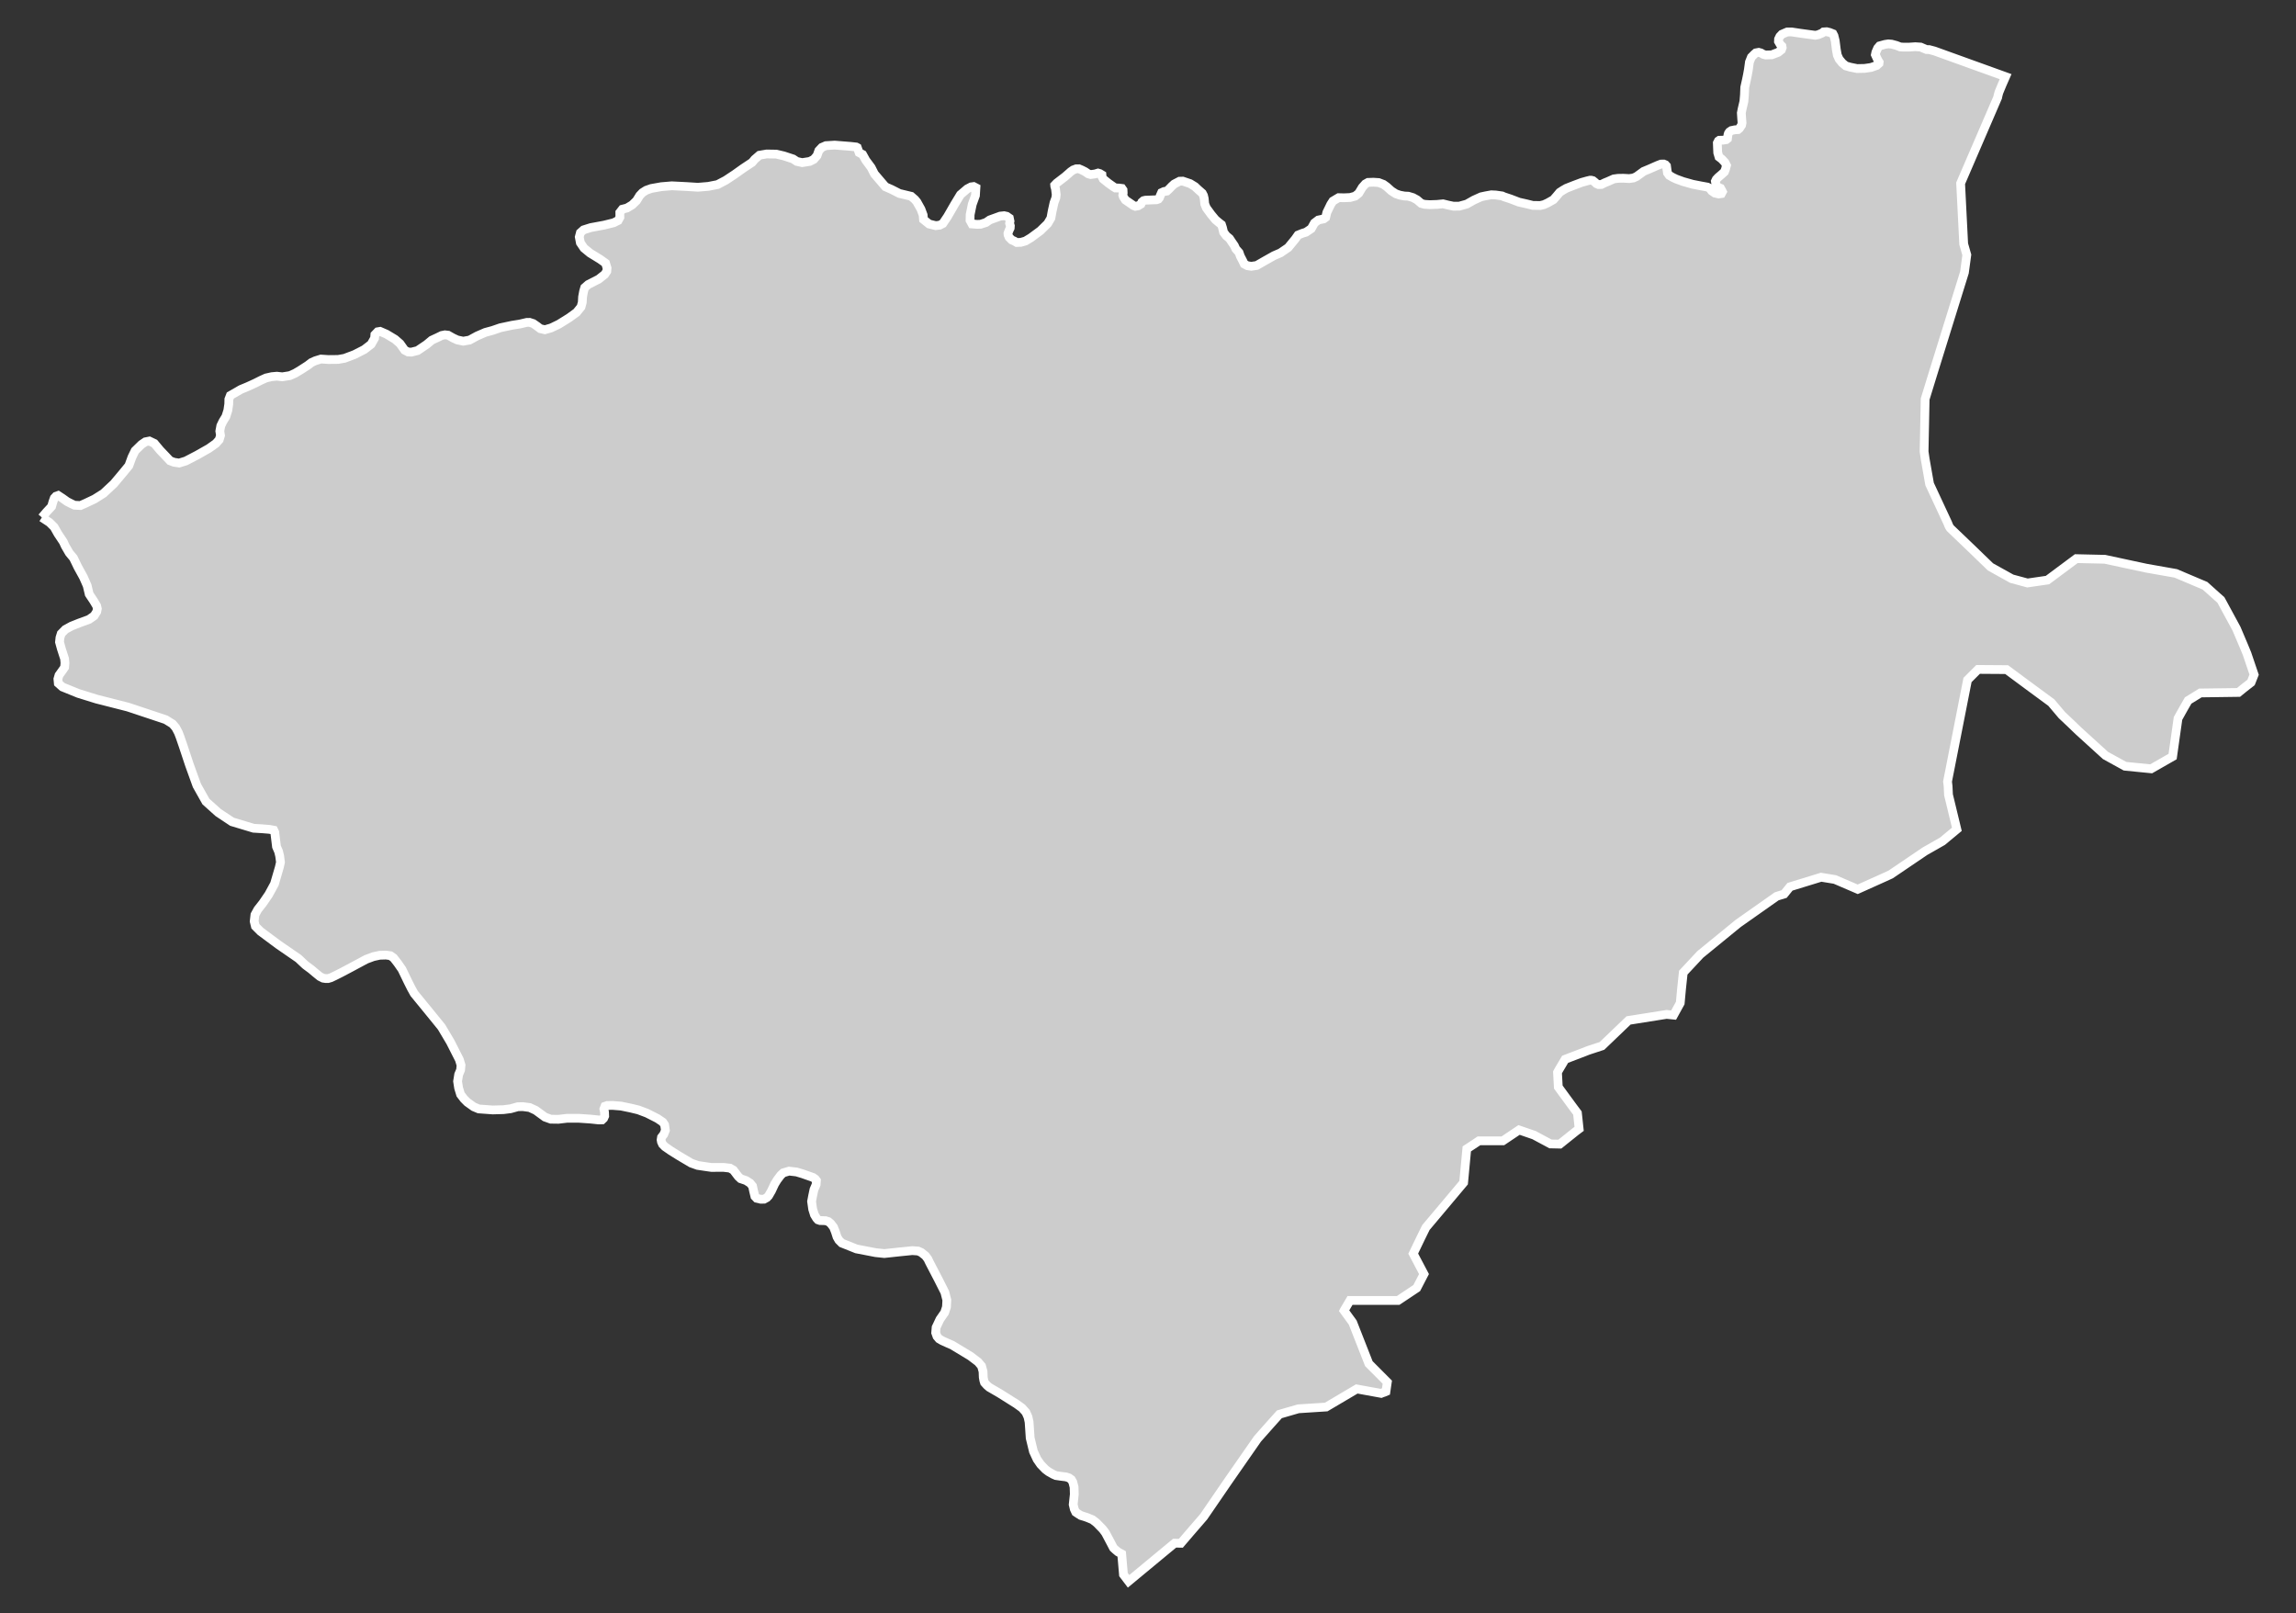 <?xml version="1.0" encoding="utf-8"?>
<!-- Generator: Adobe Illustrator 16.0.4, SVG Export Plug-In . SVG Version: 6.00 Build 0)  -->
<!DOCTYPE svg PUBLIC "-//W3C//DTD SVG 1.1//EN" "http://www.w3.org/Graphics/SVG/1.1/DTD/svg11.dtd">
<svg version="1.1" id="Layer_1" xmlns="http://www.w3.org/2000/svg" xmlns:xlink="http://www.w3.org/1999/xlink" x="0px" y="0px"
	 width="300.979px" height="211.412px" viewBox="-128.529 -90.015 300.979 211.412"
	 style="enable-background:new -128.529 -90.015 300.979 211.412;" xml:space="preserve">
<rect x="-128.529" y="-90.015" width="300.979" height="211.412" fill="#333333" stroke="none"/>
<g id="Layer_58">
	<path id="Kasur" style="fill:#CCCCCC;stroke:#FFFFFF;stroke-width:1.15;" d="M-123.04-22.197L-123.04-22.197l1.005,0.663l0.607,0.6
		l0.501,0.887l0.702,1.052l0.241,0.527l0.533,0.917l0.555,0.669l0.58,1.197l0.729,1.322l0.487,1.108l0.265,1.115l0.573,0.857
		l0.405,0.676l0.086,0.37l-0.072,0.386l-0.34,0.547l-0.673,0.472l-1.279,0.468l-1.006,0.399l-0.808,0.438l-0.554,0.561l-0.165,0.531
		l-0.06,0.567l0.244,0.887l0.419,1.295l0.053,0.561l-0.047,0.573l-0.346,0.495l-0.39,0.544l-0.142,0.488l0.053,0.561l0.541,0.485
		l2.094,0.851l2.378,0.738l4.111,1.046l3.545,1.18l1.418,0.475l0.891,0.554l0.419,0.491l0.34,0.643l0.214,0.554l0.399,1.154
		l0.83,2.5l0.986,2.728l1.181,2.1l1.616,1.452l1.81,1.203l2.829,0.85l1.103,0.066l0.979,0.082l0.554,0.104l0.136,0.277l0.026,0.232
		l0.201,1.652l0.276,0.641l0.143,0.6l0.102,0.805l-0.154,0.672l-0.63,2.164l-0.749,1.379l-0.774,1.133l-0.663,0.846l-0.379,0.691
		l-0.096,0.857l0.158,0.646l0.673,0.674l2.324,1.727l2.642,1.82l0.884,0.832l0.221,0.17l0.571,0.422l0.491,0.416l0.649,0.527
		l0.425,0.213l0.344,0.053h0.296l0.38-0.113l0.527-0.25l0.814-0.41l1.306-0.691l1.979-1.062l0.937-0.35l0.824-0.178l0.838-0.025
		l0.573,0.078l0.419,0.291l0.548,0.705l0.554,0.797l0.817,1.689l0.42,0.83l0.365,0.654l1.83,2.234l1.748,2.15l1.167,1.965
		l1.178,2.322l0.214,0.713l-0.059,0.633l-0.251,0.594l-0.143,0.891l0.136,0.877l0.258,0.844l0.444,0.58l0.433,0.436l0.851,0.607
		l0.656,0.275l1.83,0.133l1.404-0.039l0.937-0.119l0.946-0.264l0.663-0.014l0.891,0.119l0.798,0.369l1.213,0.885l0.766,0.275
		l0.985,0.014l1.135-0.133h1.547l1.546,0.105l1.065,0.113l0.436-0.014l0.207-0.197l0.136-0.303l-0.021-0.516l-0.082-0.395
		l0.135-0.363l0.297-0.105l0.703-0.014l1.134,0.092l1.27,0.264l0.986,0.238l1.114,0.422l1.378,0.699l0.696,0.469l0.244,0.363
		l0.103,0.711l-0.205,0.527l-0.303,0.396l-0.054,0.328l0.047,0.266l0.142,0.316l0.31,0.316l0.778,0.541l1.121,0.699l1.547,0.916
		l0.844,0.303l1.105,0.166l0.702,0.1l1.583-0.008l0.851,0.1l0.452,0.264l0.276,0.361l0.356,0.469l0.313,0.291l0.702,0.236
		l0.541,0.344l0.316,0.389l0.142,0.66l0.168,0.686l0.237,0.25l0.524,0.125l0.433-0.006l0.372-0.203l0.225-0.238l0.383-0.658
		l0.418-0.893l0.327-0.533l0.472-0.627l0.329-0.303l0.752-0.225l0.986,0.113l0.801,0.242l1.353,0.475l0.31,0.213l0.142,0.197
		l-0.04,0.527l-0.283,0.66l-0.168,0.791l-0.142,0.752l0.142,1.016l0.228,0.732l0.277,0.455l0.19,0.211l0.271,0.092l0.716,0.02
		l0.383,0.119l0.312,0.264l0.363,0.475l0.244,0.619l0.208,0.654l0.237,0.414l0.392,0.391l1.92,0.766l2.516,0.486l1.138,0.119
		l1.962-0.211l1.705-0.172l0.755,0.053l0.419,0.186l0.547,0.436l0.317,0.422l0.211,0.441l1.174,2.256l0.845,1.676l0.257,1.008
		l-0.05,0.918l-0.234,0.717l-0.623,0.898l-0.498,1.055l-0.056,0.693l0.171,0.48l0.271,0.322l0.416,0.244l0.702,0.318l0.604,0.262
		l2.391,1.445l0.999,0.76l0.458,0.539l0.195,0.713l0.029,0.752l0.072,0.414l0.09,0.291l0.315,0.35l0.304,0.264l1.353,0.785
		l2.202,1.385l0.749,0.541l0.505,0.566l0.276,0.621l0.142,0.652l0.143,2.098l0.425,1.754l0.475,1.029l0.466,0.672l0.623,0.646
		l0.419,0.316l0.619,0.35l0.344,0.152l0.623,0.092l0.702,0.086l0.386,0.125l0.316,0.225l0.188,0.33l0.169,0.646l0.029,0.949
		l-0.145,1.346l0.145,0.605l0.188,0.396l0.31,0.211l0.359,0.225l0.795,0.25l0.735,0.303l0.541,0.422l0.798,0.818l0.359,0.477
		l0.673,1.266l0.372,0.711l0.237,0.225l0.344,0.291l0.501,0.277l0.233,2.703l0.67,0.883l3.997-3.311l2.041-1.688l0.812,0.014
		l1.272-1.484l1.728-1.998l3.18-4.637l3.877-5.572l1.795-2.025l1.067-1.188l2.479-0.719l0.687-0.045l2.968-0.191l4.01-2.369
		l1.161,0.213l2.031,0.369l0.276-0.113l0.053-0.006l0.054-0.02l0.25-0.105l0.139-0.963l0.039-0.264l-2.42-2.428l-2.111-5.381
		l-0.289-0.402l-0.851-1.168l0.006-0.012l0.778-1.32h4.261h2.051l2.434-1.623l0.95-1.832l-1.412-2.678l1.029-2.137l0.633-1.287
		l1.688-2.004l3.258-3.879l0.415-4.424l1.075-0.707l0.521-0.35h3.133l2.123-1.424l1.991,0.686l0.04,0.027l2.091,1.119l1.22,0.027
		l2.11-1.688l0.422-0.316l-0.184-1.729l-0.04-0.344l-0.554-0.738l-1.952-2.664l-0.105-1.926l0.185-0.342l0.817-1.373l2.414-0.922
		l0.607-0.238l0.566-0.186l1.24-0.408l3.482-3.338l4.992-0.791l0.916,0.092l0.87-1.582l0.166-1.807l0.23-2.178l2.229-2.387
		l4.972-4.062l5.039-3.549l0.29-0.092l0.693-0.211l0.415-0.514l0.355-0.436l4.076-1.252l1.808,0.295l2.994,1.287l3.521-1.582
		l0.806-0.371l4.497-3.047l0.687-0.389l1.596-0.91l1.886-1.566l-1.094-4.524l-0.053-1.127l-0.073-0.61l2.618-13.309l0.541-0.541
		l0.845-0.844l3.746,0.026l2.644,1.959l3.212,2.364l0.68,0.805l0.706,0.834l1.173,1.108l0.983,0.946l3.555,3.234l2.565,1.412
		l1.748,0.174l1.675,0.166l2.815-1.61l0.706-4.996l0.771-1.378l0.561-0.973l0.726-0.445l0.871-0.541l1.944-0.026l3.054-0.042
		l0.707-0.574l0.942-0.735l0.402-1.019l-0.337-0.992l-0.593-1.751L165.588-5.4l-0.942-2.222l-1.919-3.538l-0.126-0.225l-0.389-0.343
		l-1.689-1.514l-3.831-1.622l-3.879-0.686l-5.42-1.164l-3.746-0.085l-3.773,2.809l-1.424,0.208l-1.2,0.175l-0.475-0.129l-1.59-0.429
		l-2.783-1.549l-1.272-1.227l-0.976-0.947l-3.034-2.905l-0.126-0.201l-0.071-0.149l-0.139-0.346l-2.368-5.085l-0.58-3.294
		l-0.139-0.966l0.139-6.882l1.002-3.255l4.148-13.338l0.311-2.301l-0.146-0.508l-0.264-0.917l-0.37-7.334l-0.032-0.617l4.847-11.238
		v-0.013l0.08-0.336l0.039-0.148l0.053-0.191l0.422-1.019l0.455-1.038l-9.331-3.364l-0.699-0.185l-0.343-0.006l-0.422-0.175
		l-0.344-0.148l-0.699-0.046l-0.792,0.053h-0.804l-0.383-0.026l-0.501-0.194l-0.62-0.168l-0.436-0.037l-0.448,0.069l-0.698,0.195
		l-0.251,0.29l-0.237,0.541l-0.066,0.323l0.197,0.438l0.172,0.34l0.126,0.201l-0.02,0.161l-0.298,0.271l-0.745,0.264l-0.844,0.122
		l-0.989,0.02l-0.896-0.182l-0.581-0.168l-0.455-0.379l-0.415-0.498l-0.238-0.527l-0.138-0.765l-0.139-1.115l-0.165-0.666
		l-0.139-0.264l-0.429-0.171l-0.383-0.092l-0.415,0.026l-0.185,0.148l-0.515,0.218l-0.383,0.073l-0.665-0.089l-1.287-0.175
		l-1.16-0.175l-0.567,0.006l-0.692,0.297l-0.276,0.291l-0.166,0.346l-0.013,0.304l0.218,0.379l0.237,0.234l0.033,0.204l-0.105,0.284
		l-0.416,0.33l-0.844,0.323l-0.798,0.023l-0.291-0.076l-0.343-0.195l-0.283-0.076l-0.369,0.069l-0.218,0.188l-0.369,0.373
		l-0.258,0.646l-0.138,0.999l-0.125,0.696l-0.14,0.676l-0.21,0.94l-0.04,0.979l-0.072,0.87l-0.231,0.979l-0.104,0.534l0.045,0.709
		l0.046,0.587l-0.064,0.31l-0.277,0.412l-0.197,0.162l-0.41,0.027l-0.448,0.095l-0.25,0.168l-0.133,0.188l-0.06,0.185l-0.046,0.323
		l-0.026,0.204l-0.157,0.125l-0.436,0.069l-0.475,0.013l-0.119,0.083l-0.139,0.27l0.026,0.706l0.026,0.571l0.165,0.557l0.362,0.277
		l0.416,0.442l0.204,0.396l-0.139,0.514l-0.132,0.33l-0.422,0.379l-0.415,0.353l-0.231,0.251l-0.118,0.247l0.093,0.501l0.27,0.284
		l0.323,0.135l0.158,0.284l0.079,0.162l-0.132,0.244l-0.356,0.053l-0.501-0.115l-0.408-0.277l-0.265-0.355l-0.297-0.155
		l-0.883-0.162l-1.049-0.205L92.1-66.219l-0.91-0.333l-0.436-0.208l-0.475-0.277l-0.224-0.32l-0.066-0.465l-0.06-0.445l-0.139-0.155
		l-0.224-0.095l-0.356,0.006l-0.441,0.168l-1.128,0.495l-0.713,0.297L86-66.875l-0.416,0.188l-0.54,0.076l-0.785-0.043l-0.692,0.013
		l-0.554,0.076l-0.726,0.323l-0.462,0.191l-0.435,0.215l-0.383,0.006l-0.265-0.116l-0.19-0.181l-0.271-0.214l-0.218-0.056h-0.165
		l-0.396,0.096l-0.699,0.195l-1.048,0.392L76.8-65.336l-0.449,0.257l-0.423,0.277l-0.401,0.479l-0.416,0.478l-0.725,0.412
		l-0.515,0.238l-0.488,0.115l-0.976-0.013l-0.831-0.205l-0.989-0.221l-1.095-0.419l-0.857-0.284l-0.251-0.115l-0.844-0.122
		l-0.567-0.026l-0.745,0.135l-0.594,0.128l-0.943,0.425l-0.943,0.531l-0.982,0.271l-0.771,0.006l-0.732-0.155l-0.627-0.155
		l-0.784,0.076l-0.97,0.033l-0.679-0.046l-0.423-0.116l-0.56-0.475l-0.534-0.291l-0.607-0.181l-0.515-0.026l-0.58-0.109
		l-0.534-0.182l-0.586-0.373l-0.607-0.547L52.82-65.85l-0.62-0.237l-0.698-0.046l-0.699,0.026l-0.35,0.198l-0.402,0.452
		l-0.462,0.769l-0.468,0.379l-0.66,0.181l-0.811,0.036l-0.699-0.016l-0.752,0.448l-0.277,0.426l-0.515,1.058l-0.157,0.656
		l-0.251,0.188l-0.712,0.155l-0.508,0.385l-0.416,0.742l-0.692,0.468l-0.481,0.148l-0.567,0.228l-0.356,0.508l-0.93,1.134
		l-1.009,0.689l-0.857,0.369l-1.239,0.699l-1.022,0.587l-0.706,0.105l-0.515-0.079l-0.409-0.218l-0.198-0.412l-0.315-0.607
		l-0.171-0.485l-0.423-0.475l-0.197-0.432l-0.331-0.478l-0.303-0.455l-0.415-0.343l-0.356-0.472l-0.151-0.623l-0.126-0.382
		l-0.35-0.271l-0.441-0.373l-0.574-0.696l-0.62-0.85l-0.21-0.515L29.329-64l-0.093-0.386l-0.157-0.303l-0.541-0.472l-0.422-0.399
		l-0.641-0.392l-0.956-0.323l-0.422,0.013l-0.699,0.366l-0.327,0.297l-0.336,0.349l-0.297,0.277l-0.379,0.062l-0.316,0.142
		l-0.142,0.317l-0.149,0.372l-0.135,0.162l-0.237,0.085l-0.369,0.013l-0.419,0.017l-0.67,0.026l-0.244,0.06l-0.224,0.191
		l-0.119,0.261l-0.366,0.224l-0.365,0.066l-0.241-0.092l-0.283-0.198l-0.785-0.538l-0.27-0.425l-0.066-0.205l0.046-0.29l-0.02-0.392
		l-0.143-0.202l-0.418-0.053l-0.433-0.006l-0.25-0.152l-0.683-0.485l-0.676-0.547l-0.143-0.284L15.92-67.1l-0.277-0.168
		l-0.233-0.066l-0.399,0.119l-0.567,0.076l-0.31-0.089l-0.425-0.29l-0.42-0.214l-0.385-0.162l-0.36,0.006l-0.382,0.142l-0.327,0.228
		l-0.748,0.656l-1.102,0.844l-0.257,0.271l0.013,0.155l0.09,0.31l0.095,0.778l-0.049,0.419l-0.234,0.633l-0.244,1.101l-0.168,0.92
		l-0.419,0.716l-0.96,0.943L6.588-58.84L5.886-58.42l-0.6,0.168l-0.535,0.02L4.428-58.42l-0.326-0.142l-0.343-0.343l-0.142-0.333
		l-0.014-0.201l0.142-0.373l0.149-0.316l0.02-0.284l-0.096-0.333l0.036-0.208v-0.02l0.014-0.056l-0.083-0.402l-0.343-0.237
		l-0.34-0.076l-0.521,0.056l-1.355,0.491l-0.508,0.346l-0.702,0.228l-0.472,0.013l-0.656-0.053l-0.258-0.478l0.014-0.739
		l0.277-1.355l0.418-1.157l0.063-1.019l-0.297-0.156l-0.34,0.046l-0.505,0.264l-0.887,0.758l-0.782,1.29l-0.906,1.573l-0.62,0.92
		l-0.419,0.214l-0.514,0.06l-0.871-0.214l-0.729-0.587l-0.047-0.586l-0.289-0.772l-0.534-0.953l-0.258-0.31l-0.491-0.425
		l-1.546-0.372l-1.043-0.531l-0.788-0.346l-0.59-0.689l-0.851-0.999l-0.419-0.831l-0.702-0.943l-0.426-0.771l-0.458-0.244
		l-0.237-0.66l-0.143-0.076l-0.715-0.079l-2.107-0.168l-1.154,0.073l-0.521,0.224l-0.402,0.425l-0.237,0.66l-0.433,0.495
		l-0.527,0.264l-0.986,0.155l-0.702-0.155l-0.491-0.326l-1.217-0.402l-0.986-0.231l-1.256-0.02l-0.946,0.162l-0.627,0.541
		l-0.333,0.399l-1.188,0.788l-1.081,0.771l-1.193,0.789l-1.069,0.561l-1.213,0.237l-1.372,0.115l-1.52-0.096l-1.896-0.095
		l-1.372,0.115l-1.325,0.237l-0.652,0.23l-0.495,0.311l-0.363,0.383l-0.418,0.676l-0.574,0.554l-0.676,0.406l-0.604,0.155
		l-0.336,0.432l0.006,0.637l-0.23,0.418l-0.587,0.291l-1.256,0.31l-1.741,0.323l-0.94,0.297l-0.419,0.373l-0.148,0.561l0.143,0.755
		l0.475,0.702l0.788,0.649l1.332,0.818l0.709,0.508l0.194,0.64l-0.033,0.419l-0.271,0.412l-0.791,0.626l-1.375,0.703l-0.462,0.405
		l-0.142,0.481l-0.135,0.735l-0.04,0.716l-0.161,0.593l-0.574,0.715l-0.985,0.716l-1.346,0.838l-1.019,0.488l-0.818,0.237
		l-0.6-0.139l-0.479-0.362l-0.448-0.31l-0.479-0.155l-0.366,0.006l-0.916,0.214l-0.986,0.155l-1.546,0.327l-1.033,0.356
		l-0.946,0.257l-1.088,0.471l-0.979,0.535l-0.844,0.148l-0.775-0.168l-0.566-0.264l-0.637-0.359l-0.412-0.046l-0.412,0.083
		l-0.528,0.257l-0.781,0.363l-0.683,0.567l-1.181,0.797l-0.804,0.202l-0.439-0.02l-0.451-0.238l-0.604-0.851l-0.659-0.573
		l-1.129-0.68l-0.83-0.359l-0.313,0.053l-0.369,0.385l-0.04,0.458l-0.448,0.792l-0.903,0.696l-1.263,0.646l-1.323,0.501
		l-0.837,0.148l-1.264,0.013l-0.992-0.065l-0.719,0.221l-0.512,0.23l-0.507,0.386l-0.878,0.567l-0.762,0.458l-0.702,0.31
		l-0.986,0.155l-0.709-0.08l-0.662,0.06l-0.749,0.168l-0.63,0.284l-0.824,0.412l-0.93,0.426l-0.927,0.386l-0.903,0.521l-0.475,0.271
		l-0.194,0.504l-0.014,0.63l-0.122,0.825l-0.251,0.794l-0.392,0.644l-0.277,0.574l-0.129,0.702l0.089,0.567l-0.168,0.56
		l-0.432,0.485l-0.913,0.65l-1.547,0.877l-1.484,0.772l-0.877,0.271l-0.669-0.103l-0.527-0.201l-0.567-0.604l-0.735-0.768
		l-0.752-0.9l-0.653-0.31l-0.514,0.102l-0.508,0.343l-0.852,0.831l-0.408,0.845l-0.405,1.107l-0.799,0.973l-1.167,1.391
		l-1.352,1.263l-1.174,0.742l-1.155,0.547l-0.702,0.31l-0.771-0.04l-0.35-0.161l-0.616-0.311l-0.607-0.435l-0.573-0.375
		l-0.283,0.099l-0.231,0.25l-0.168,0.468l-0.182,0.633l-0.683,0.735L-123.04-22.197"/>
</g>
<g id="Layer_1_1_">
</g>
</svg>

